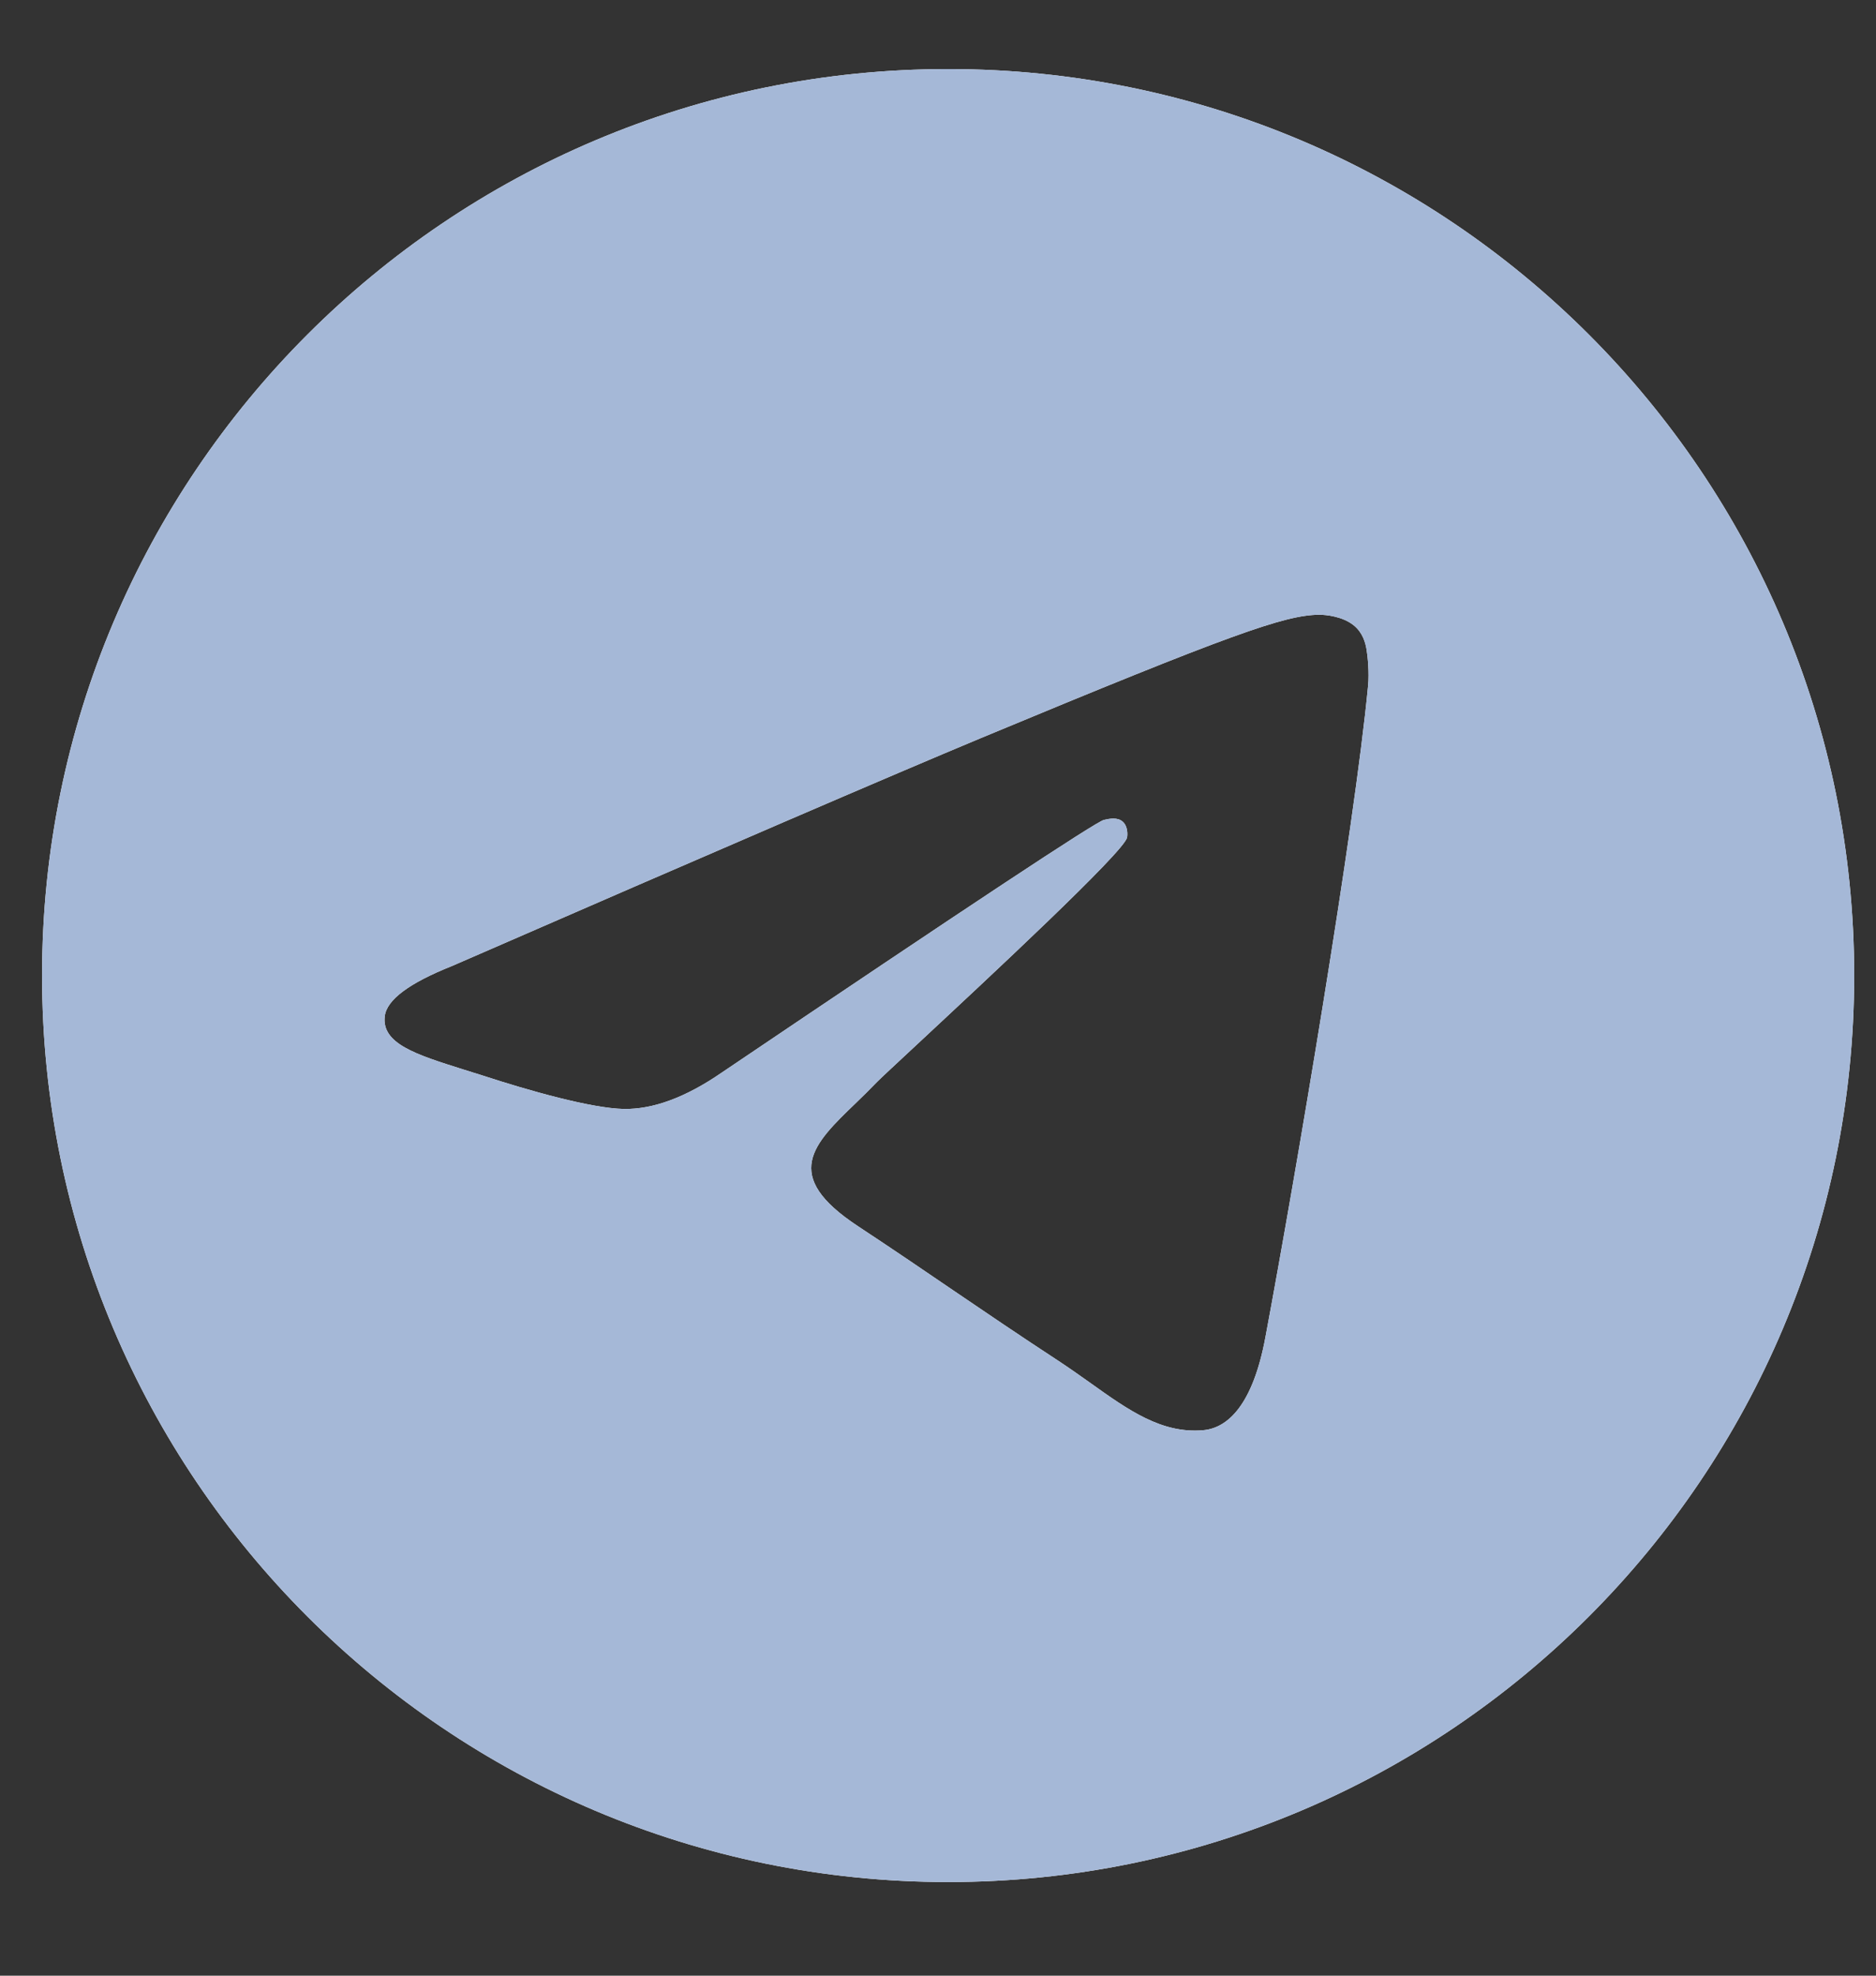 <svg width="19" height="20" viewBox="0 0 19 20" fill="none" xmlns="http://www.w3.org/2000/svg">
<rect x="0" y="0" width="19" height="20" fill="#333333" stroke="none"/>
<path fill-rule="evenodd" clip-rule="evenodd" d="M18.779 9.875C18.779 14.944 14.671 19.052 9.603 19.052C4.534 19.052 0.426 14.944 0.426 9.875C0.426 4.807 4.534 0.699 9.603 0.699C14.671 0.699 18.779 4.807 18.779 9.875ZM9.931 7.473C9.039 7.845 7.255 8.613 4.58 9.778C4.145 9.951 3.918 10.12 3.897 10.286C3.862 10.565 4.212 10.675 4.688 10.825C4.753 10.845 4.82 10.866 4.889 10.888C5.357 11.041 5.988 11.219 6.315 11.226C6.612 11.232 6.944 11.11 7.31 10.858C9.81 9.171 11.1 8.318 11.181 8.3C11.238 8.287 11.318 8.271 11.371 8.318C11.425 8.366 11.42 8.456 11.414 8.48C11.379 8.628 10.006 9.904 9.296 10.565C9.075 10.771 8.917 10.917 8.885 10.95C8.813 11.025 8.74 11.096 8.67 11.164C8.234 11.583 7.908 11.898 8.688 12.412C9.062 12.659 9.362 12.863 9.661 13.067C9.988 13.289 10.314 13.511 10.736 13.787C10.843 13.858 10.946 13.931 11.046 14.002C11.426 14.273 11.767 14.517 12.189 14.478C12.434 14.455 12.688 14.225 12.816 13.537C13.12 11.912 13.718 8.391 13.856 6.94C13.868 6.812 13.853 6.65 13.841 6.578C13.829 6.507 13.803 6.405 13.71 6.33C13.6 6.241 13.431 6.222 13.355 6.223C13.009 6.229 12.48 6.413 9.931 7.473Z" fill="white"/>
<path fill-rule="evenodd" clip-rule="evenodd" d="M18.779 9.875C18.779 14.944 14.671 19.052 9.603 19.052C4.534 19.052 0.426 14.944 0.426 9.875C0.426 4.807 4.534 0.699 9.603 0.699C14.671 0.699 18.779 4.807 18.779 9.875ZM9.931 7.473C9.039 7.845 7.255 8.613 4.58 9.778C4.145 9.951 3.918 10.12 3.897 10.286C3.862 10.565 4.212 10.675 4.688 10.825C4.753 10.845 4.82 10.866 4.889 10.888C5.357 11.041 5.988 11.219 6.315 11.226C6.612 11.232 6.944 11.11 7.31 10.858C9.81 9.171 11.1 8.318 11.181 8.3C11.238 8.287 11.318 8.271 11.371 8.318C11.425 8.366 11.42 8.456 11.414 8.48C11.379 8.628 10.006 9.904 9.296 10.565C9.075 10.771 8.917 10.917 8.885 10.95C8.813 11.025 8.74 11.096 8.67 11.164C8.234 11.583 7.908 11.898 8.688 12.412C9.062 12.659 9.362 12.863 9.661 13.067C9.988 13.289 10.314 13.511 10.736 13.787C10.843 13.858 10.946 13.931 11.046 14.002C11.426 14.273 11.767 14.517 12.189 14.478C12.434 14.455 12.688 14.225 12.816 13.537C13.12 11.912 13.718 8.391 13.856 6.94C13.868 6.812 13.853 6.65 13.841 6.578C13.829 6.507 13.803 6.405 13.71 6.33C13.6 6.241 13.431 6.222 13.355 6.223C13.009 6.229 12.48 6.413 9.931 7.473Z" fill="#A5B8D7"/>
</svg>
